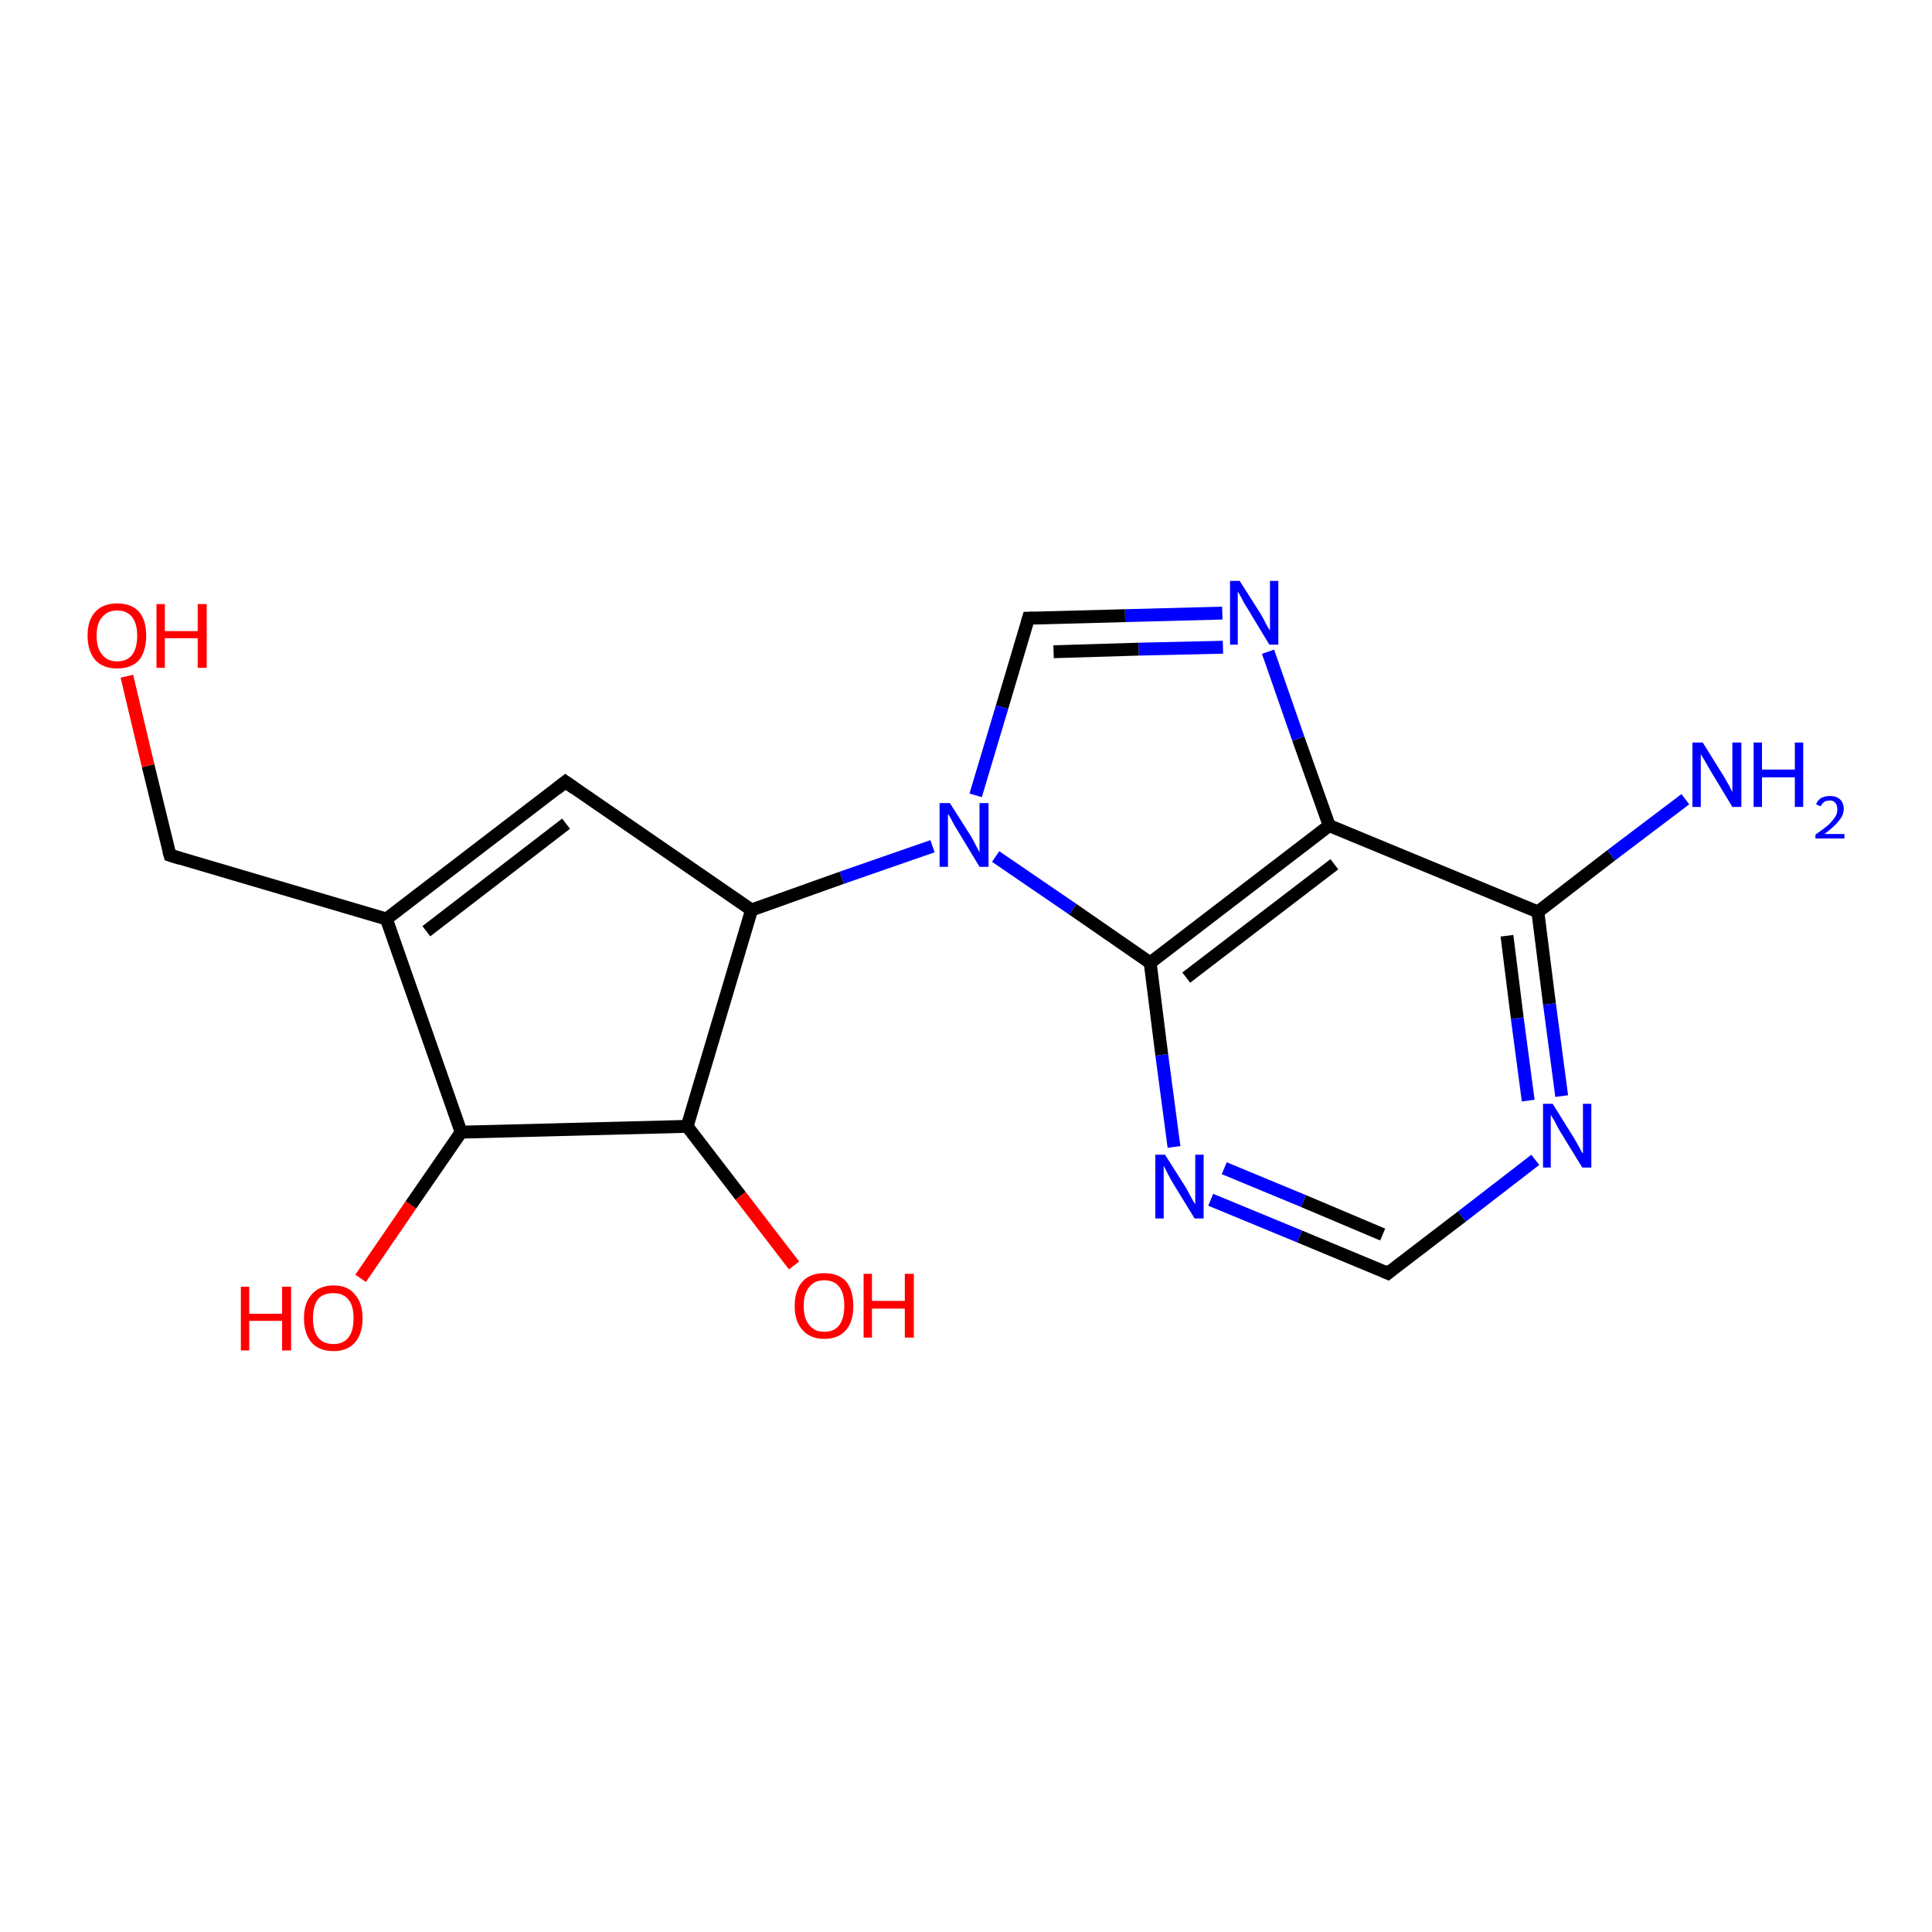 <?xml version='1.0' encoding='iso-8859-1'?>
<svg version='1.1' baseProfile='full'
              xmlns='http://www.w3.org/2000/svg'
                      xmlns:rdkit='http://www.rdkit.org/xml'
                      xmlns:xlink='http://www.w3.org/1999/xlink'
                  xml:space='preserve'
width='300px' height='300px' viewBox='0 0 300 300'>
<!-- END OF HEADER -->
<rect style='opacity:1.0;fill:#FFFFFF;stroke:none' width='300.0' height='300.0' x='0.0' y='0.0'> </rect>
<path class='bond-0 atom-0 atom-1' d='M 215.5,197.7 L 201.8,192.0' style='fill:none;fill-rule:evenodd;stroke:#000000;stroke-width:2.0px;stroke-linecap:butt;stroke-linejoin:miter;stroke-opacity:1' />
<path class='bond-0 atom-0 atom-1' d='M 201.8,192.0 L 188.0,186.3' style='fill:none;fill-rule:evenodd;stroke:#0000FF;stroke-width:2.0px;stroke-linecap:butt;stroke-linejoin:miter;stroke-opacity:1' />
<path class='bond-0 atom-0 atom-1' d='M 214.7,191.7 L 202.4,186.5' style='fill:none;fill-rule:evenodd;stroke:#000000;stroke-width:2.0px;stroke-linecap:butt;stroke-linejoin:miter;stroke-opacity:1' />
<path class='bond-0 atom-0 atom-1' d='M 202.4,186.5 L 190.1,181.4' style='fill:none;fill-rule:evenodd;stroke:#0000FF;stroke-width:2.0px;stroke-linecap:butt;stroke-linejoin:miter;stroke-opacity:1' />
<path class='bond-1 atom-1 atom-2' d='M 182.3,178.1 L 180.4,163.8' style='fill:none;fill-rule:evenodd;stroke:#0000FF;stroke-width:2.0px;stroke-linecap:butt;stroke-linejoin:miter;stroke-opacity:1' />
<path class='bond-1 atom-1 atom-2' d='M 180.4,163.8 L 178.6,149.5' style='fill:none;fill-rule:evenodd;stroke:#000000;stroke-width:2.0px;stroke-linecap:butt;stroke-linejoin:miter;stroke-opacity:1' />
<path class='bond-2 atom-2 atom-3' d='M 178.6,149.5 L 206.4,128.2' style='fill:none;fill-rule:evenodd;stroke:#000000;stroke-width:2.0px;stroke-linecap:butt;stroke-linejoin:miter;stroke-opacity:1' />
<path class='bond-2 atom-2 atom-3' d='M 184.2,151.8 L 207.2,134.2' style='fill:none;fill-rule:evenodd;stroke:#000000;stroke-width:2.0px;stroke-linecap:butt;stroke-linejoin:miter;stroke-opacity:1' />
<path class='bond-3 atom-3 atom-4' d='M 206.4,128.2 L 238.8,141.6' style='fill:none;fill-rule:evenodd;stroke:#000000;stroke-width:2.0px;stroke-linecap:butt;stroke-linejoin:miter;stroke-opacity:1' />
<path class='bond-4 atom-4 atom-5' d='M 238.8,141.6 L 240.6,155.9' style='fill:none;fill-rule:evenodd;stroke:#000000;stroke-width:2.0px;stroke-linecap:butt;stroke-linejoin:miter;stroke-opacity:1' />
<path class='bond-4 atom-4 atom-5' d='M 240.6,155.9 L 242.5,170.2' style='fill:none;fill-rule:evenodd;stroke:#0000FF;stroke-width:2.0px;stroke-linecap:butt;stroke-linejoin:miter;stroke-opacity:1' />
<path class='bond-4 atom-4 atom-5' d='M 234.0,145.3 L 235.6,158.1' style='fill:none;fill-rule:evenodd;stroke:#000000;stroke-width:2.0px;stroke-linecap:butt;stroke-linejoin:miter;stroke-opacity:1' />
<path class='bond-4 atom-4 atom-5' d='M 235.6,158.1 L 237.3,170.9' style='fill:none;fill-rule:evenodd;stroke:#0000FF;stroke-width:2.0px;stroke-linecap:butt;stroke-linejoin:miter;stroke-opacity:1' />
<path class='bond-5 atom-4 atom-6' d='M 238.8,141.6 L 250.2,132.8' style='fill:none;fill-rule:evenodd;stroke:#000000;stroke-width:2.0px;stroke-linecap:butt;stroke-linejoin:miter;stroke-opacity:1' />
<path class='bond-5 atom-4 atom-6' d='M 250.2,132.8 L 261.7,124.1' style='fill:none;fill-rule:evenodd;stroke:#0000FF;stroke-width:2.0px;stroke-linecap:butt;stroke-linejoin:miter;stroke-opacity:1' />
<path class='bond-6 atom-3 atom-7' d='M 206.4,128.2 L 201.6,114.7' style='fill:none;fill-rule:evenodd;stroke:#000000;stroke-width:2.0px;stroke-linecap:butt;stroke-linejoin:miter;stroke-opacity:1' />
<path class='bond-6 atom-3 atom-7' d='M 201.6,114.7 L 196.9,101.2' style='fill:none;fill-rule:evenodd;stroke:#0000FF;stroke-width:2.0px;stroke-linecap:butt;stroke-linejoin:miter;stroke-opacity:1' />
<path class='bond-7 atom-7 atom-8' d='M 189.8,95.2 L 174.7,95.6' style='fill:none;fill-rule:evenodd;stroke:#0000FF;stroke-width:2.0px;stroke-linecap:butt;stroke-linejoin:miter;stroke-opacity:1' />
<path class='bond-7 atom-7 atom-8' d='M 174.7,95.6 L 159.7,96.0' style='fill:none;fill-rule:evenodd;stroke:#000000;stroke-width:2.0px;stroke-linecap:butt;stroke-linejoin:miter;stroke-opacity:1' />
<path class='bond-7 atom-7 atom-8' d='M 189.9,100.5 L 176.8,100.8' style='fill:none;fill-rule:evenodd;stroke:#0000FF;stroke-width:2.0px;stroke-linecap:butt;stroke-linejoin:miter;stroke-opacity:1' />
<path class='bond-7 atom-7 atom-8' d='M 176.8,100.8 L 163.6,101.2' style='fill:none;fill-rule:evenodd;stroke:#000000;stroke-width:2.0px;stroke-linecap:butt;stroke-linejoin:miter;stroke-opacity:1' />
<path class='bond-8 atom-8 atom-9' d='M 159.7,96.0 L 155.6,109.8' style='fill:none;fill-rule:evenodd;stroke:#000000;stroke-width:2.0px;stroke-linecap:butt;stroke-linejoin:miter;stroke-opacity:1' />
<path class='bond-8 atom-8 atom-9' d='M 155.6,109.8 L 151.5,123.5' style='fill:none;fill-rule:evenodd;stroke:#0000FF;stroke-width:2.0px;stroke-linecap:butt;stroke-linejoin:miter;stroke-opacity:1' />
<path class='bond-9 atom-9 atom-10' d='M 144.8,131.4 L 130.7,136.3' style='fill:none;fill-rule:evenodd;stroke:#0000FF;stroke-width:2.0px;stroke-linecap:butt;stroke-linejoin:miter;stroke-opacity:1' />
<path class='bond-9 atom-9 atom-10' d='M 130.7,136.3 L 116.7,141.3' style='fill:none;fill-rule:evenodd;stroke:#000000;stroke-width:2.0px;stroke-linecap:butt;stroke-linejoin:miter;stroke-opacity:1' />
<path class='bond-10 atom-10 atom-11' d='M 116.7,141.3 L 106.7,174.9' style='fill:none;fill-rule:evenodd;stroke:#000000;stroke-width:2.0px;stroke-linecap:butt;stroke-linejoin:miter;stroke-opacity:1' />
<path class='bond-11 atom-11 atom-12' d='M 106.7,174.9 L 71.6,175.8' style='fill:none;fill-rule:evenodd;stroke:#000000;stroke-width:2.0px;stroke-linecap:butt;stroke-linejoin:miter;stroke-opacity:1' />
<path class='bond-12 atom-12 atom-13' d='M 71.6,175.8 L 63.8,187.1' style='fill:none;fill-rule:evenodd;stroke:#000000;stroke-width:2.0px;stroke-linecap:butt;stroke-linejoin:miter;stroke-opacity:1' />
<path class='bond-12 atom-12 atom-13' d='M 63.8,187.1 L 56.0,198.5' style='fill:none;fill-rule:evenodd;stroke:#FF0000;stroke-width:2.0px;stroke-linecap:butt;stroke-linejoin:miter;stroke-opacity:1' />
<path class='bond-13 atom-12 atom-14' d='M 71.6,175.8 L 60.0,142.7' style='fill:none;fill-rule:evenodd;stroke:#000000;stroke-width:2.0px;stroke-linecap:butt;stroke-linejoin:miter;stroke-opacity:1' />
<path class='bond-14 atom-14 atom-15' d='M 60.0,142.7 L 87.8,121.4' style='fill:none;fill-rule:evenodd;stroke:#000000;stroke-width:2.0px;stroke-linecap:butt;stroke-linejoin:miter;stroke-opacity:1' />
<path class='bond-14 atom-14 atom-15' d='M 66.2,144.6 L 87.9,127.9' style='fill:none;fill-rule:evenodd;stroke:#000000;stroke-width:2.0px;stroke-linecap:butt;stroke-linejoin:miter;stroke-opacity:1' />
<path class='bond-15 atom-14 atom-16' d='M 60.0,142.7 L 26.4,132.8' style='fill:none;fill-rule:evenodd;stroke:#000000;stroke-width:2.0px;stroke-linecap:butt;stroke-linejoin:miter;stroke-opacity:1' />
<path class='bond-16 atom-16 atom-17' d='M 26.4,132.8 L 23.0,118.9' style='fill:none;fill-rule:evenodd;stroke:#000000;stroke-width:2.0px;stroke-linecap:butt;stroke-linejoin:miter;stroke-opacity:1' />
<path class='bond-16 atom-16 atom-17' d='M 23.0,118.9 L 19.7,105.0' style='fill:none;fill-rule:evenodd;stroke:#FF0000;stroke-width:2.0px;stroke-linecap:butt;stroke-linejoin:miter;stroke-opacity:1' />
<path class='bond-17 atom-11 atom-18' d='M 106.7,174.9 L 115.0,185.7' style='fill:none;fill-rule:evenodd;stroke:#000000;stroke-width:2.0px;stroke-linecap:butt;stroke-linejoin:miter;stroke-opacity:1' />
<path class='bond-17 atom-11 atom-18' d='M 115.0,185.7 L 123.3,196.5' style='fill:none;fill-rule:evenodd;stroke:#FF0000;stroke-width:2.0px;stroke-linecap:butt;stroke-linejoin:miter;stroke-opacity:1' />
<path class='bond-18 atom-5 atom-0' d='M 238.4,180.1 L 227.0,188.9' style='fill:none;fill-rule:evenodd;stroke:#0000FF;stroke-width:2.0px;stroke-linecap:butt;stroke-linejoin:miter;stroke-opacity:1' />
<path class='bond-18 atom-5 atom-0' d='M 227.0,188.9 L 215.5,197.7' style='fill:none;fill-rule:evenodd;stroke:#000000;stroke-width:2.0px;stroke-linecap:butt;stroke-linejoin:miter;stroke-opacity:1' />
<path class='bond-19 atom-9 atom-2' d='M 154.6,133.0 L 166.6,141.2' style='fill:none;fill-rule:evenodd;stroke:#0000FF;stroke-width:2.0px;stroke-linecap:butt;stroke-linejoin:miter;stroke-opacity:1' />
<path class='bond-19 atom-9 atom-2' d='M 166.6,141.2 L 178.6,149.5' style='fill:none;fill-rule:evenodd;stroke:#000000;stroke-width:2.0px;stroke-linecap:butt;stroke-linejoin:miter;stroke-opacity:1' />
<path class='bond-20 atom-15 atom-10' d='M 87.8,121.4 L 116.7,141.3' style='fill:none;fill-rule:evenodd;stroke:#000000;stroke-width:2.0px;stroke-linecap:butt;stroke-linejoin:miter;stroke-opacity:1' />
<path d='M 214.8,197.4 L 215.5,197.7 L 216.1,197.2' style='fill:none;stroke:#000000;stroke-width:2.0px;stroke-linecap:butt;stroke-linejoin:miter;stroke-opacity:1;' />
<path d='M 160.4,96.0 L 159.7,96.0 L 159.5,96.7' style='fill:none;stroke:#000000;stroke-width:2.0px;stroke-linecap:butt;stroke-linejoin:miter;stroke-opacity:1;' />
<path d='M 86.4,122.5 L 87.8,121.4 L 89.2,122.4' style='fill:none;stroke:#000000;stroke-width:2.0px;stroke-linecap:butt;stroke-linejoin:miter;stroke-opacity:1;' />
<path d='M 28.0,133.3 L 26.4,132.8 L 26.2,132.1' style='fill:none;stroke:#000000;stroke-width:2.0px;stroke-linecap:butt;stroke-linejoin:miter;stroke-opacity:1;' />
<path class='atom-1' d='M 180.9 179.3
L 184.2 184.5
Q 184.5 185.1, 185.0 186.0
Q 185.5 186.9, 185.6 187.0
L 185.6 179.3
L 186.9 179.3
L 186.9 189.2
L 185.5 189.2
L 182.0 183.5
Q 181.6 182.8, 181.2 182.0
Q 180.8 181.2, 180.7 181.0
L 180.7 189.2
L 179.4 189.2
L 179.4 179.3
L 180.9 179.3
' fill='#0000FF'/>
<path class='atom-5' d='M 241.1 171.4
L 244.4 176.7
Q 244.7 177.2, 245.2 178.1
Q 245.7 179.1, 245.8 179.1
L 245.8 171.4
L 247.1 171.4
L 247.1 181.3
L 245.7 181.3
L 242.2 175.6
Q 241.8 174.9, 241.4 174.1
Q 241.0 173.4, 240.8 173.1
L 240.8 181.3
L 239.6 181.3
L 239.6 171.4
L 241.1 171.4
' fill='#0000FF'/>
<path class='atom-6' d='M 264.4 115.3
L 267.7 120.6
Q 268.0 121.1, 268.5 122.0
Q 269.0 123.0, 269.0 123.0
L 269.0 115.3
L 270.4 115.3
L 270.4 125.3
L 269.0 125.3
L 265.5 119.5
Q 265.1 118.8, 264.7 118.1
Q 264.2 117.3, 264.1 117.1
L 264.1 125.3
L 262.8 125.3
L 262.8 115.3
L 264.4 115.3
' fill='#0000FF'/>
<path class='atom-6' d='M 272.3 115.3
L 273.6 115.3
L 273.6 119.5
L 278.7 119.5
L 278.7 115.3
L 280.0 115.3
L 280.0 125.3
L 278.7 125.3
L 278.7 120.7
L 273.6 120.7
L 273.6 125.3
L 272.3 125.3
L 272.3 115.3
' fill='#0000FF'/>
<path class='atom-6' d='M 282.0 124.9
Q 282.2 124.3, 282.8 123.9
Q 283.4 123.6, 284.2 123.6
Q 285.1 123.6, 285.7 124.1
Q 286.3 124.7, 286.3 125.6
Q 286.3 126.6, 285.5 127.5
Q 284.8 128.4, 283.3 129.5
L 286.4 129.5
L 286.4 130.2
L 281.9 130.2
L 281.9 129.6
Q 283.2 128.7, 283.9 128.1
Q 284.6 127.4, 285.0 126.8
Q 285.3 126.3, 285.3 125.7
Q 285.3 125.0, 285.0 124.7
Q 284.7 124.3, 284.2 124.3
Q 283.6 124.3, 283.3 124.5
Q 282.9 124.8, 282.7 125.2
L 282.0 124.9
' fill='#0000FF'/>
<path class='atom-7' d='M 192.5 90.2
L 195.8 95.4
Q 196.1 95.9, 196.6 96.9
Q 197.1 97.8, 197.2 97.9
L 197.2 90.2
L 198.5 90.2
L 198.5 100.1
L 197.1 100.1
L 193.6 94.3
Q 193.2 93.7, 192.8 92.9
Q 192.4 92.1, 192.2 91.9
L 192.2 100.1
L 191.0 100.1
L 191.0 90.2
L 192.5 90.2
' fill='#0000FF'/>
<path class='atom-9' d='M 147.5 124.7
L 150.8 129.9
Q 151.1 130.4, 151.6 131.4
Q 152.1 132.3, 152.1 132.4
L 152.1 124.7
L 153.5 124.7
L 153.5 134.6
L 152.1 134.6
L 148.6 128.8
Q 148.2 128.2, 147.8 127.4
Q 147.4 126.6, 147.2 126.4
L 147.2 134.6
L 145.9 134.6
L 145.9 124.7
L 147.5 124.7
' fill='#0000FF'/>
<path class='atom-13' d='M 37.4 199.8
L 38.7 199.8
L 38.7 204.0
L 43.8 204.0
L 43.8 199.8
L 45.2 199.8
L 45.2 209.7
L 43.8 209.7
L 43.8 205.1
L 38.7 205.1
L 38.7 209.7
L 37.4 209.7
L 37.4 199.8
' fill='#FF0000'/>
<path class='atom-13' d='M 47.2 204.7
Q 47.2 202.3, 48.4 201.0
Q 49.6 199.6, 51.8 199.6
Q 54.0 199.6, 55.1 201.0
Q 56.3 202.3, 56.3 204.7
Q 56.3 207.1, 55.1 208.5
Q 53.9 209.8, 51.8 209.8
Q 49.6 209.8, 48.4 208.5
Q 47.2 207.1, 47.2 204.7
M 51.8 208.7
Q 53.3 208.7, 54.1 207.7
Q 54.9 206.7, 54.9 204.7
Q 54.9 202.7, 54.1 201.8
Q 53.3 200.8, 51.8 200.8
Q 50.2 200.8, 49.4 201.7
Q 48.6 202.7, 48.6 204.7
Q 48.6 206.7, 49.4 207.7
Q 50.2 208.7, 51.8 208.7
' fill='#FF0000'/>
<path class='atom-17' d='M 13.6 98.7
Q 13.6 96.3, 14.8 95.0
Q 16.0 93.7, 18.2 93.7
Q 20.4 93.7, 21.6 95.0
Q 22.7 96.3, 22.7 98.7
Q 22.7 101.1, 21.6 102.5
Q 20.4 103.8, 18.2 103.8
Q 16.0 103.8, 14.8 102.5
Q 13.6 101.1, 13.6 98.7
M 18.2 102.7
Q 19.7 102.7, 20.5 101.7
Q 21.3 100.7, 21.3 98.7
Q 21.3 96.8, 20.5 95.8
Q 19.7 94.8, 18.2 94.8
Q 16.7 94.8, 15.9 95.8
Q 15.0 96.7, 15.0 98.7
Q 15.0 100.7, 15.9 101.7
Q 16.7 102.7, 18.2 102.7
' fill='#FF0000'/>
<path class='atom-17' d='M 24.3 93.8
L 25.6 93.8
L 25.6 98.0
L 30.7 98.0
L 30.7 93.8
L 32.1 93.8
L 32.1 103.7
L 30.7 103.7
L 30.7 99.1
L 25.6 99.1
L 25.6 103.7
L 24.3 103.7
L 24.3 93.8
' fill='#FF0000'/>
<path class='atom-18' d='M 123.4 202.8
Q 123.4 200.4, 124.6 199.0
Q 125.8 197.7, 128.0 197.7
Q 130.2 197.7, 131.4 199.0
Q 132.5 200.4, 132.5 202.8
Q 132.5 205.2, 131.4 206.5
Q 130.2 207.9, 128.0 207.9
Q 125.8 207.9, 124.6 206.5
Q 123.4 205.2, 123.4 202.8
M 128.0 206.8
Q 129.5 206.8, 130.3 205.8
Q 131.1 204.7, 131.1 202.8
Q 131.1 200.8, 130.3 199.8
Q 129.5 198.8, 128.0 198.8
Q 126.5 198.8, 125.7 199.8
Q 124.8 200.8, 124.8 202.8
Q 124.8 204.8, 125.7 205.8
Q 126.5 206.8, 128.0 206.8
' fill='#FF0000'/>
<path class='atom-18' d='M 134.1 197.8
L 135.4 197.8
L 135.4 202.0
L 140.5 202.0
L 140.5 197.8
L 141.9 197.8
L 141.9 207.7
L 140.5 207.7
L 140.5 203.2
L 135.4 203.2
L 135.4 207.7
L 134.1 207.7
L 134.1 197.8
' fill='#FF0000'/>
</svg>
